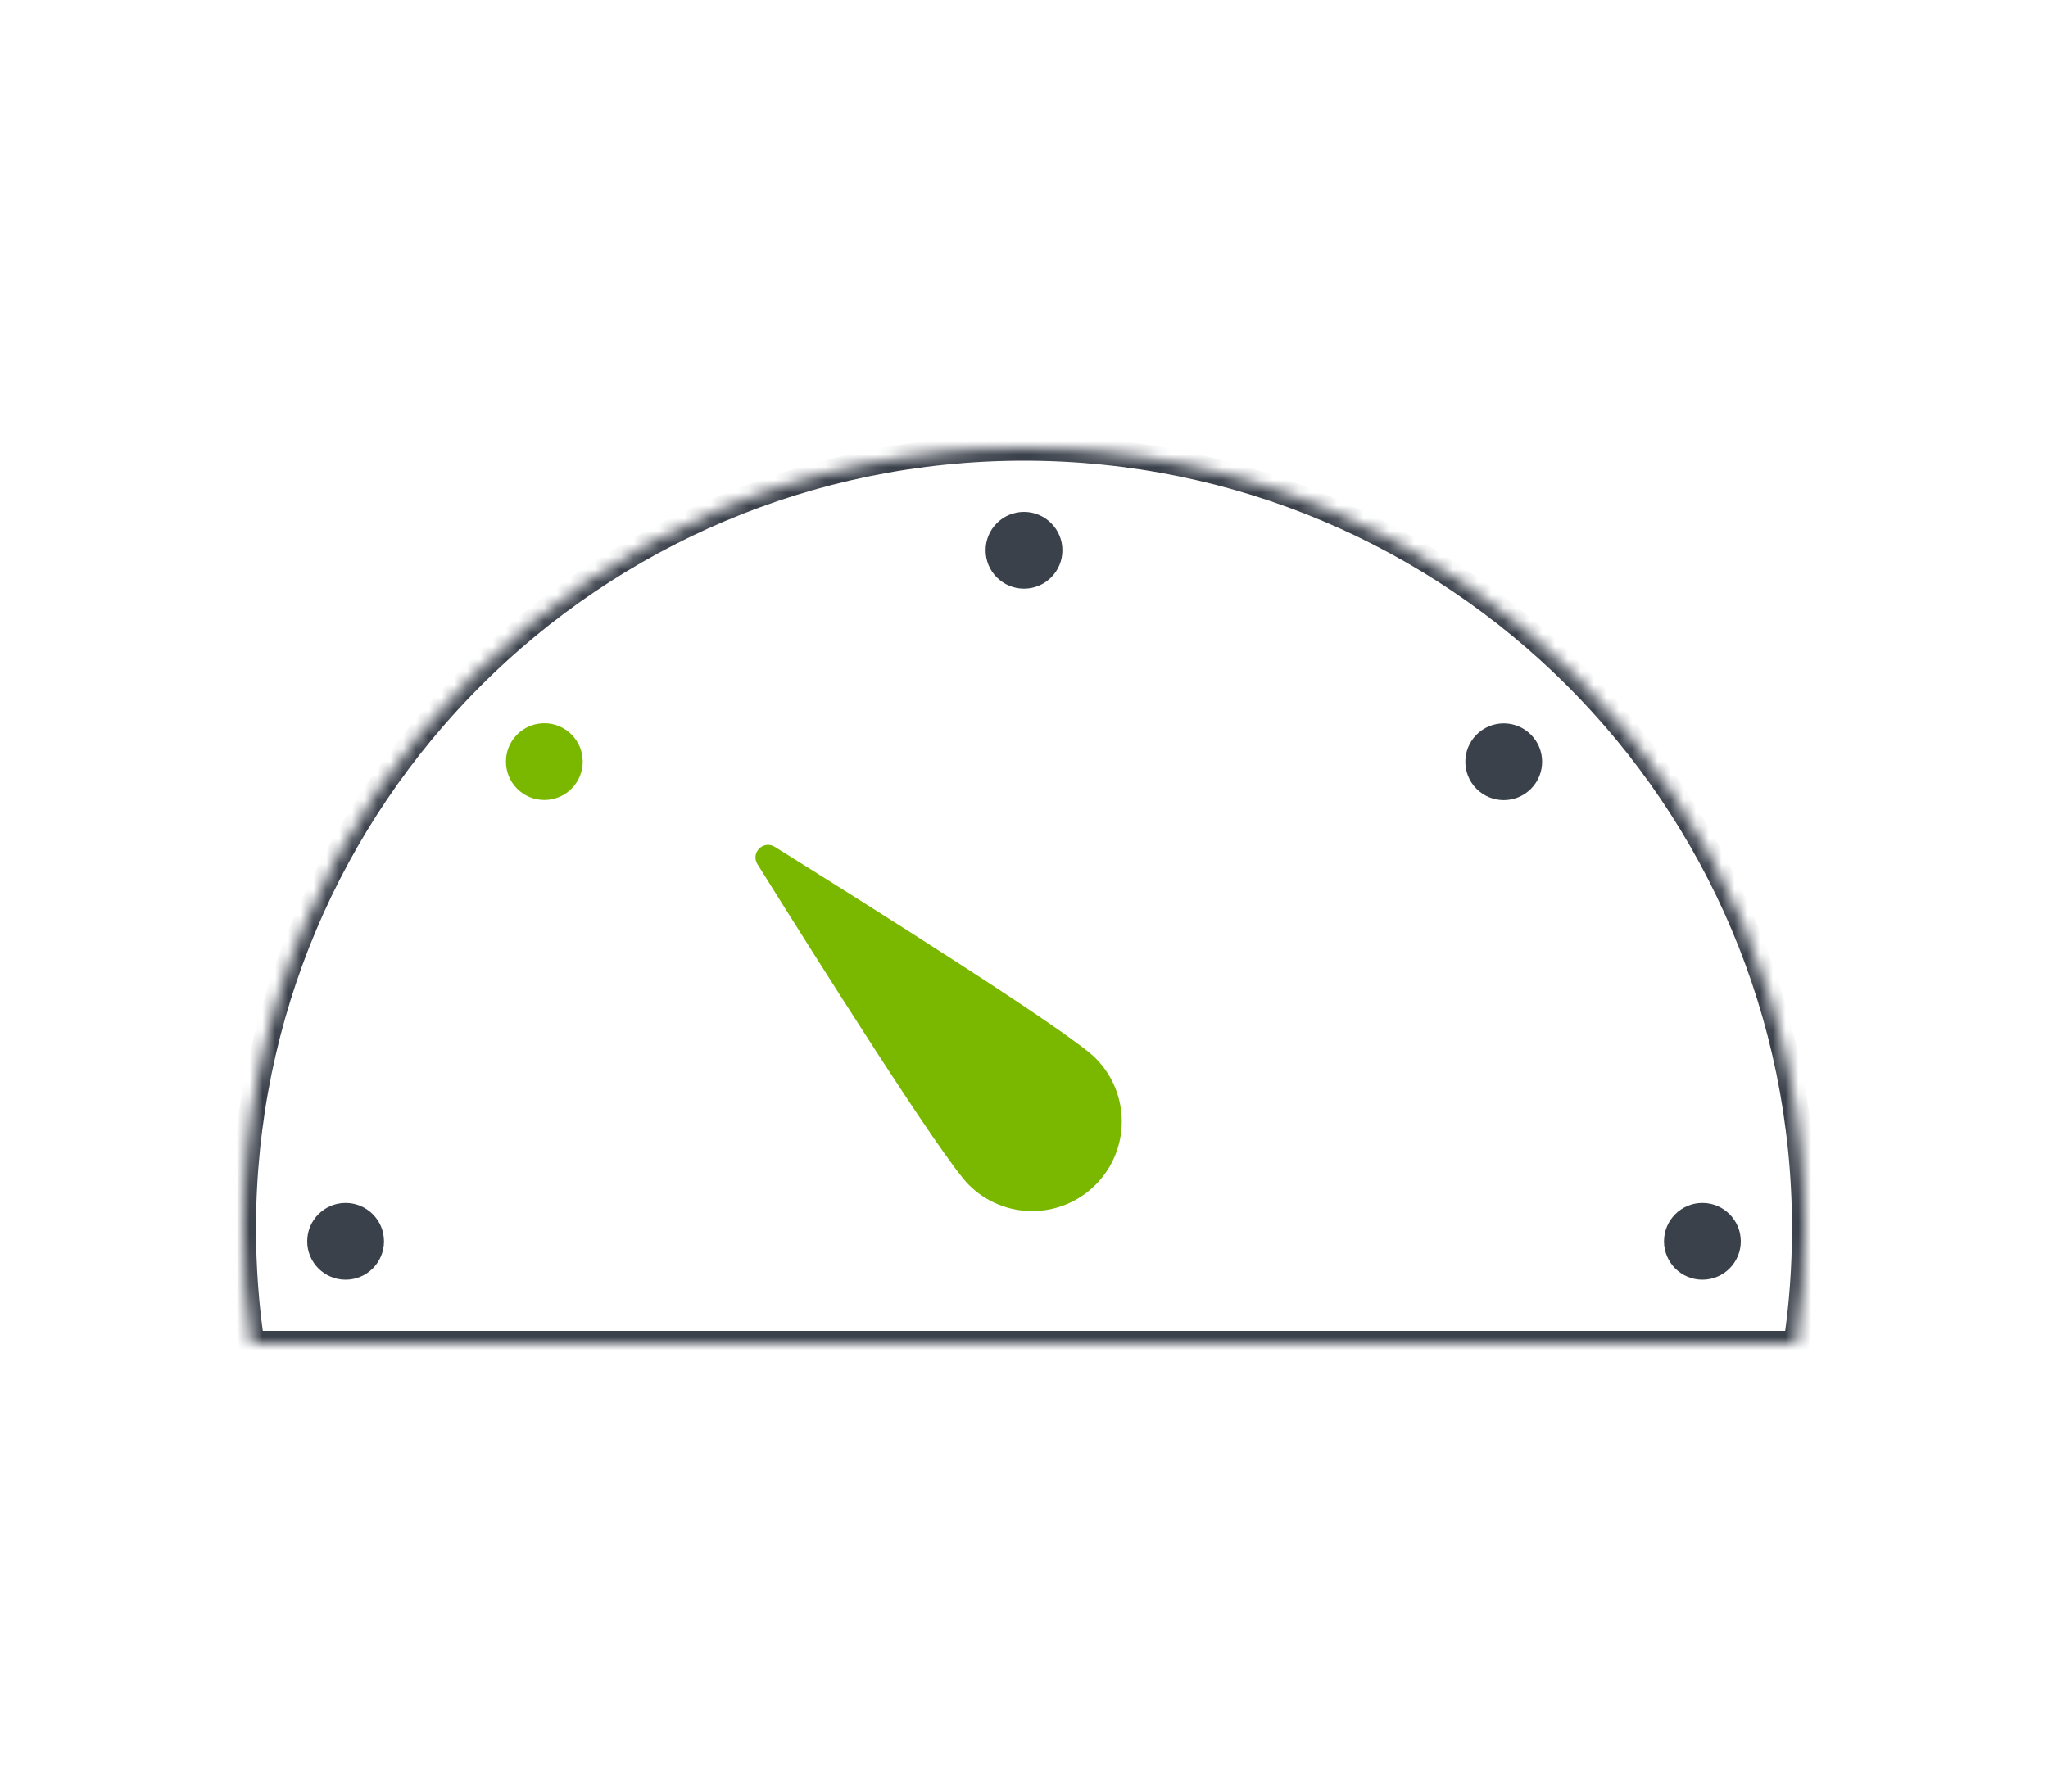 <svg fill="none" height="140" viewBox="0 0 160 140" width="160" xmlns="http://www.w3.org/2000/svg" xmlns:xlink="http://www.w3.org/1999/xlink"><mask id="a" fill="#fff"><path clip-rule="evenodd" d="m19.659 105h120.682c.434-2.937.659-5.942.659-9 0-33.689-27.311-61-61-61-33.689 0-61 27.311-61 61 0 3.058.225 6.063.659 9z" fill="#fff" fill-rule="evenodd"/></mask><g fill="#3b414b"><path d="m19.659 105-.989.146.126.854h.863zm120.682 0v1h.863l.126-.854zm-120.682 1h120.682v-2h-120.682zm121.671-.854c.441-2.985.67-6.039.67-9.146h-2c0 3.009-.221 5.965-.649 8.854zm.67-9.146c0-34.242-27.758-62-62-62v2c33.137 0 60 26.863 60 60zm-62-62c-34.242 0-62 27.758-62 62h2c0-33.137 26.863-60 60-60zm-62 62c0 3.107.229 6.161.67 9.146l1.978-.292c-.427-2.889-.648-5.845-.648-8.854z" mask="url(#a)"/><circle cx="80" cy="43" r="3"/><circle cx="27" cy="97" r="3"/><circle cx="133" cy="97" r="3"/></g><circle cx="42.523" cy="59.524" fill="#7ab800" r="3" transform="matrix(.707 .707 -.707 .707 54.545 -12.634)"/><circle fill="#3b414b" r="3" transform="matrix(-.707 .707 .707 .707 117.479 59.524)"/><path d="m85.588 82.688c2.734 2.734 2.734 7.166 0 9.899-2.734 2.734-7.166 2.734-9.899 0-2.098-2.098-12.013-17.843-16.51-25.053-.558-.895.462-1.915 1.357-1.357 7.209 4.498 22.955 14.412 25.053 16.51z" fill="#7ab800"/></svg>